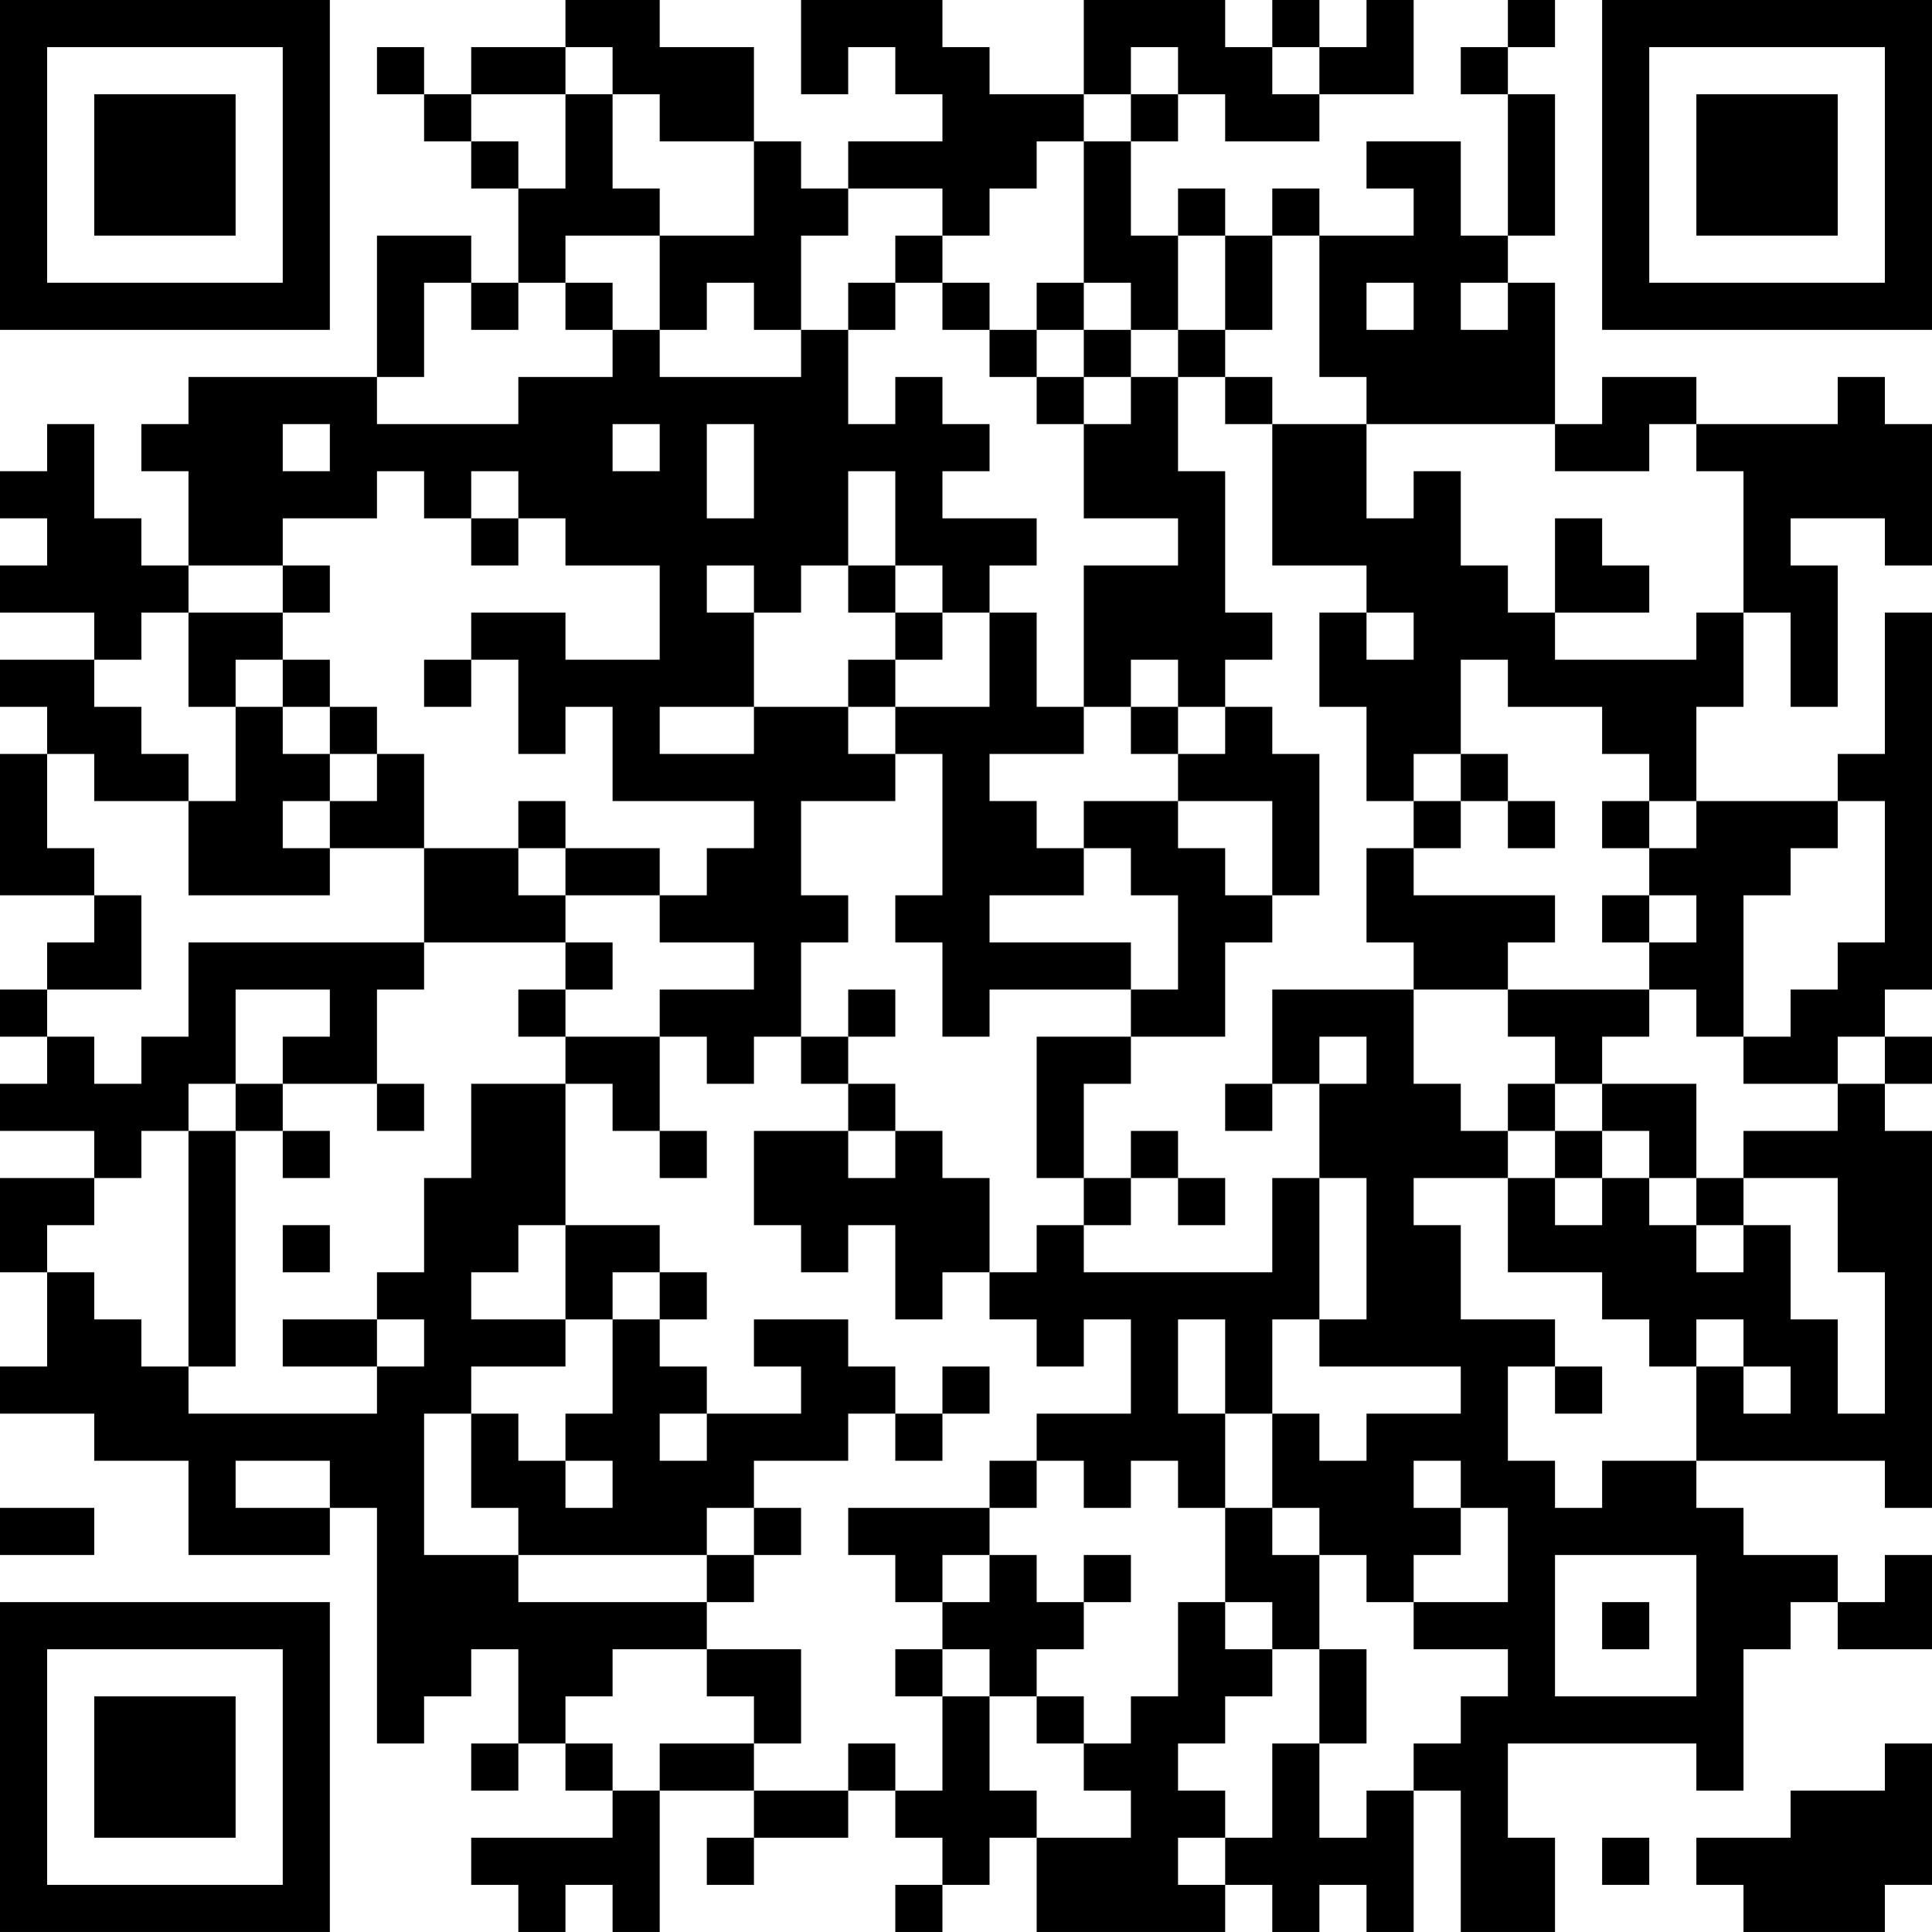 <?xml version="1.0" encoding="UTF-8"?>
<svg xmlns="http://www.w3.org/2000/svg" version="1.1" width="200" height="200" viewBox="0 0 200 200"><rect x="0" y="0" width="200" height="200" fill="#ffffff"/><g transform="scale(4.878)"><g transform="translate(0,0)"><path fill-rule="evenodd" d="M12 0L12 1L10 1L10 2L9 2L9 1L8 1L8 2L9 2L9 3L10 3L10 4L11 4L11 6L10 6L10 5L8 5L8 8L4 8L4 9L3 9L3 10L4 10L4 12L3 12L3 11L2 11L2 9L1 9L1 10L0 10L0 11L1 11L1 12L0 12L0 13L2 13L2 14L0 14L0 15L1 15L1 16L0 16L0 19L2 19L2 20L1 20L1 21L0 21L0 22L1 22L1 23L0 23L0 24L2 24L2 25L0 25L0 27L1 27L1 29L0 29L0 30L2 30L2 31L4 31L4 33L7 33L7 32L8 32L8 37L9 37L9 36L10 36L10 35L11 35L11 37L10 37L10 38L11 38L11 37L12 37L12 38L13 38L13 39L10 39L10 40L11 40L11 41L12 41L12 40L13 40L13 41L14 41L14 38L16 38L16 39L15 39L15 40L16 40L16 39L18 39L18 38L19 38L19 39L20 39L20 40L19 40L19 41L20 41L20 40L21 40L21 39L22 39L22 41L26 41L26 40L27 40L27 41L28 41L28 40L29 40L29 41L30 41L30 38L31 38L31 41L33 41L33 39L32 39L32 37L36 37L36 38L37 38L37 35L38 35L38 34L39 34L39 35L41 35L41 33L40 33L40 34L39 34L39 33L37 33L37 32L36 32L36 31L40 31L40 32L41 32L41 24L40 24L40 23L41 23L41 22L40 22L40 21L41 21L41 13L40 13L40 16L39 16L39 17L36 17L36 15L37 15L37 13L38 13L38 15L39 15L39 12L38 12L38 11L40 11L40 12L41 12L41 9L40 9L40 8L39 8L39 9L36 9L36 8L34 8L34 9L33 9L33 6L32 6L32 5L33 5L33 2L32 2L32 1L33 1L33 0L32 0L32 1L31 1L31 2L32 2L32 5L31 5L31 3L29 3L29 4L30 4L30 5L28 5L28 4L27 4L27 5L26 5L26 4L25 4L25 5L24 5L24 3L25 3L25 2L26 2L26 3L28 3L28 2L30 2L30 0L29 0L29 1L28 1L28 0L27 0L27 1L26 1L26 0L23 0L23 2L21 2L21 1L20 1L20 0L17 0L17 2L18 2L18 1L19 1L19 2L20 2L20 3L18 3L18 4L17 4L17 3L16 3L16 1L14 1L14 0ZM12 1L12 2L10 2L10 3L11 3L11 4L12 4L12 2L13 2L13 4L14 4L14 5L12 5L12 6L11 6L11 7L10 7L10 6L9 6L9 8L8 8L8 9L11 9L11 8L13 8L13 7L14 7L14 8L17 8L17 7L18 7L18 9L19 9L19 8L20 8L20 9L21 9L21 10L20 10L20 11L22 11L22 12L21 12L21 13L20 13L20 12L19 12L19 10L18 10L18 12L17 12L17 13L16 13L16 12L15 12L15 13L16 13L16 15L14 15L14 16L16 16L16 15L18 15L18 16L19 16L19 17L17 17L17 19L18 19L18 20L17 20L17 22L16 22L16 23L15 23L15 22L14 22L14 21L16 21L16 20L14 20L14 19L15 19L15 18L16 18L16 17L13 17L13 15L12 15L12 16L11 16L11 14L10 14L10 13L12 13L12 14L14 14L14 12L12 12L12 11L11 11L11 10L10 10L10 11L9 11L9 10L8 10L8 11L6 11L6 12L4 12L4 13L3 13L3 14L2 14L2 15L3 15L3 16L4 16L4 17L2 17L2 16L1 16L1 18L2 18L2 19L3 19L3 21L1 21L1 22L2 22L2 23L3 23L3 22L4 22L4 20L9 20L9 21L8 21L8 23L6 23L6 22L7 22L7 21L5 21L5 23L4 23L4 24L3 24L3 25L2 25L2 26L1 26L1 27L2 27L2 28L3 28L3 29L4 29L4 30L8 30L8 29L9 29L9 28L8 28L8 27L9 27L9 25L10 25L10 23L12 23L12 26L11 26L11 27L10 27L10 28L12 28L12 29L10 29L10 30L9 30L9 33L11 33L11 34L15 34L15 35L13 35L13 36L12 36L12 37L13 37L13 38L14 38L14 37L16 37L16 38L18 38L18 37L19 37L19 38L20 38L20 36L21 36L21 38L22 38L22 39L24 39L24 38L23 38L23 37L24 37L24 36L25 36L25 34L26 34L26 35L27 35L27 36L26 36L26 37L25 37L25 38L26 38L26 39L25 39L25 40L26 40L26 39L27 39L27 37L28 37L28 39L29 39L29 38L30 38L30 37L31 37L31 36L32 36L32 35L30 35L30 34L32 34L32 32L31 32L31 31L30 31L30 32L31 32L31 33L30 33L30 34L29 34L29 33L28 33L28 32L27 32L27 30L28 30L28 31L29 31L29 30L31 30L31 29L28 29L28 28L29 28L29 25L28 25L28 23L29 23L29 22L28 22L28 23L27 23L27 21L30 21L30 23L31 23L31 24L32 24L32 25L30 25L30 26L31 26L31 28L33 28L33 29L32 29L32 31L33 31L33 32L34 32L34 31L36 31L36 29L37 29L37 30L38 30L38 29L37 29L37 28L36 28L36 29L35 29L35 28L34 28L34 27L32 27L32 25L33 25L33 26L34 26L34 25L35 25L35 26L36 26L36 27L37 27L37 26L38 26L38 28L39 28L39 30L40 30L40 27L39 27L39 25L37 25L37 24L39 24L39 23L40 23L40 22L39 22L39 23L37 23L37 22L38 22L38 21L39 21L39 20L40 20L40 17L39 17L39 18L38 18L38 19L37 19L37 22L36 22L36 21L35 21L35 20L36 20L36 19L35 19L35 18L36 18L36 17L35 17L35 16L34 16L34 15L32 15L32 14L31 14L31 16L30 16L30 17L29 17L29 15L28 15L28 13L29 13L29 14L30 14L30 13L29 13L29 12L27 12L27 9L29 9L29 11L30 11L30 10L31 10L31 12L32 12L32 13L33 13L33 14L36 14L36 13L37 13L37 10L36 10L36 9L35 9L35 10L33 10L33 9L29 9L29 8L28 8L28 5L27 5L27 7L26 7L26 5L25 5L25 7L24 7L24 6L23 6L23 3L24 3L24 2L25 2L25 1L24 1L24 2L23 2L23 3L22 3L22 4L21 4L21 5L20 5L20 4L18 4L18 5L17 5L17 7L16 7L16 6L15 6L15 7L14 7L14 5L16 5L16 3L14 3L14 2L13 2L13 1ZM27 1L27 2L28 2L28 1ZM19 5L19 6L18 6L18 7L19 7L19 6L20 6L20 7L21 7L21 8L22 8L22 9L23 9L23 11L25 11L25 12L23 12L23 15L22 15L22 13L21 13L21 15L19 15L19 14L20 14L20 13L19 13L19 12L18 12L18 13L19 13L19 14L18 14L18 15L19 15L19 16L20 16L20 19L19 19L19 20L20 20L20 22L21 22L21 21L24 21L24 22L22 22L22 25L23 25L23 26L22 26L22 27L21 27L21 25L20 25L20 24L19 24L19 23L18 23L18 22L19 22L19 21L18 21L18 22L17 22L17 23L18 23L18 24L16 24L16 26L17 26L17 27L18 27L18 26L19 26L19 28L20 28L20 27L21 27L21 28L22 28L22 29L23 29L23 28L24 28L24 30L22 30L22 31L21 31L21 32L18 32L18 33L19 33L19 34L20 34L20 35L19 35L19 36L20 36L20 35L21 35L21 36L22 36L22 37L23 37L23 36L22 36L22 35L23 35L23 34L24 34L24 33L23 33L23 34L22 34L22 33L21 33L21 32L22 32L22 31L23 31L23 32L24 32L24 31L25 31L25 32L26 32L26 34L27 34L27 35L28 35L28 37L29 37L29 35L28 35L28 33L27 33L27 32L26 32L26 30L27 30L27 28L28 28L28 25L27 25L27 27L23 27L23 26L24 26L24 25L25 25L25 26L26 26L26 25L25 25L25 24L24 24L24 25L23 25L23 23L24 23L24 22L26 22L26 20L27 20L27 19L28 19L28 16L27 16L27 15L26 15L26 14L27 14L27 13L26 13L26 10L25 10L25 8L26 8L26 9L27 9L27 8L26 8L26 7L25 7L25 8L24 8L24 7L23 7L23 6L22 6L22 7L21 7L21 6L20 6L20 5ZM12 6L12 7L13 7L13 6ZM29 6L29 7L30 7L30 6ZM31 6L31 7L32 7L32 6ZM22 7L22 8L23 8L23 9L24 9L24 8L23 8L23 7ZM6 9L6 10L7 10L7 9ZM13 9L13 10L14 10L14 9ZM15 9L15 11L16 11L16 9ZM10 11L10 12L11 12L11 11ZM33 11L33 13L35 13L35 12L34 12L34 11ZM6 12L6 13L4 13L4 15L5 15L5 17L4 17L4 19L7 19L7 18L9 18L9 20L12 20L12 21L11 21L11 22L12 22L12 23L13 23L13 24L14 24L14 25L15 25L15 24L14 24L14 22L12 22L12 21L13 21L13 20L12 20L12 19L14 19L14 18L12 18L12 17L11 17L11 18L9 18L9 16L8 16L8 15L7 15L7 14L6 14L6 13L7 13L7 12ZM5 14L5 15L6 15L6 16L7 16L7 17L6 17L6 18L7 18L7 17L8 17L8 16L7 16L7 15L6 15L6 14ZM9 14L9 15L10 15L10 14ZM24 14L24 15L23 15L23 16L21 16L21 17L22 17L22 18L23 18L23 19L21 19L21 20L24 20L24 21L25 21L25 19L24 19L24 18L23 18L23 17L25 17L25 18L26 18L26 19L27 19L27 17L25 17L25 16L26 16L26 15L25 15L25 14ZM24 15L24 16L25 16L25 15ZM31 16L31 17L30 17L30 18L29 18L29 20L30 20L30 21L32 21L32 22L33 22L33 23L32 23L32 24L33 24L33 25L34 25L34 24L35 24L35 25L36 25L36 26L37 26L37 25L36 25L36 23L34 23L34 22L35 22L35 21L32 21L32 20L33 20L33 19L30 19L30 18L31 18L31 17L32 17L32 18L33 18L33 17L32 17L32 16ZM34 17L34 18L35 18L35 17ZM11 18L11 19L12 19L12 18ZM34 19L34 20L35 20L35 19ZM5 23L5 24L4 24L4 29L5 29L5 24L6 24L6 25L7 25L7 24L6 24L6 23ZM8 23L8 24L9 24L9 23ZM26 23L26 24L27 24L27 23ZM33 23L33 24L34 24L34 23ZM18 24L18 25L19 25L19 24ZM6 26L6 27L7 27L7 26ZM12 26L12 28L13 28L13 30L12 30L12 31L11 31L11 30L10 30L10 32L11 32L11 33L15 33L15 34L16 34L16 33L17 33L17 32L16 32L16 31L18 31L18 30L19 30L19 31L20 31L20 30L21 30L21 29L20 29L20 30L19 30L19 29L18 29L18 28L16 28L16 29L17 29L17 30L15 30L15 29L14 29L14 28L15 28L15 27L14 27L14 26ZM13 27L13 28L14 28L14 27ZM6 28L6 29L8 29L8 28ZM25 28L25 30L26 30L26 28ZM33 29L33 30L34 30L34 29ZM14 30L14 31L15 31L15 30ZM5 31L5 32L7 32L7 31ZM12 31L12 32L13 32L13 31ZM0 32L0 33L2 33L2 32ZM15 32L15 33L16 33L16 32ZM20 33L20 34L21 34L21 33ZM33 33L33 36L36 36L36 33ZM34 34L34 35L35 35L35 34ZM15 35L15 36L16 36L16 37L17 37L17 35ZM40 37L40 38L38 38L38 39L36 39L36 40L37 40L37 41L40 41L40 40L41 40L41 37ZM34 39L34 40L35 40L35 39ZM0 0L0 7L7 7L7 0ZM1 1L1 6L6 6L6 1ZM2 2L2 5L5 5L5 2ZM34 0L34 7L41 7L41 0ZM35 1L35 6L40 6L40 1ZM36 2L36 5L39 5L39 2ZM0 34L0 41L7 41L7 34ZM1 35L1 40L6 40L6 35ZM2 36L2 39L5 39L5 36Z" fill="#000000"/></g></g></svg>
